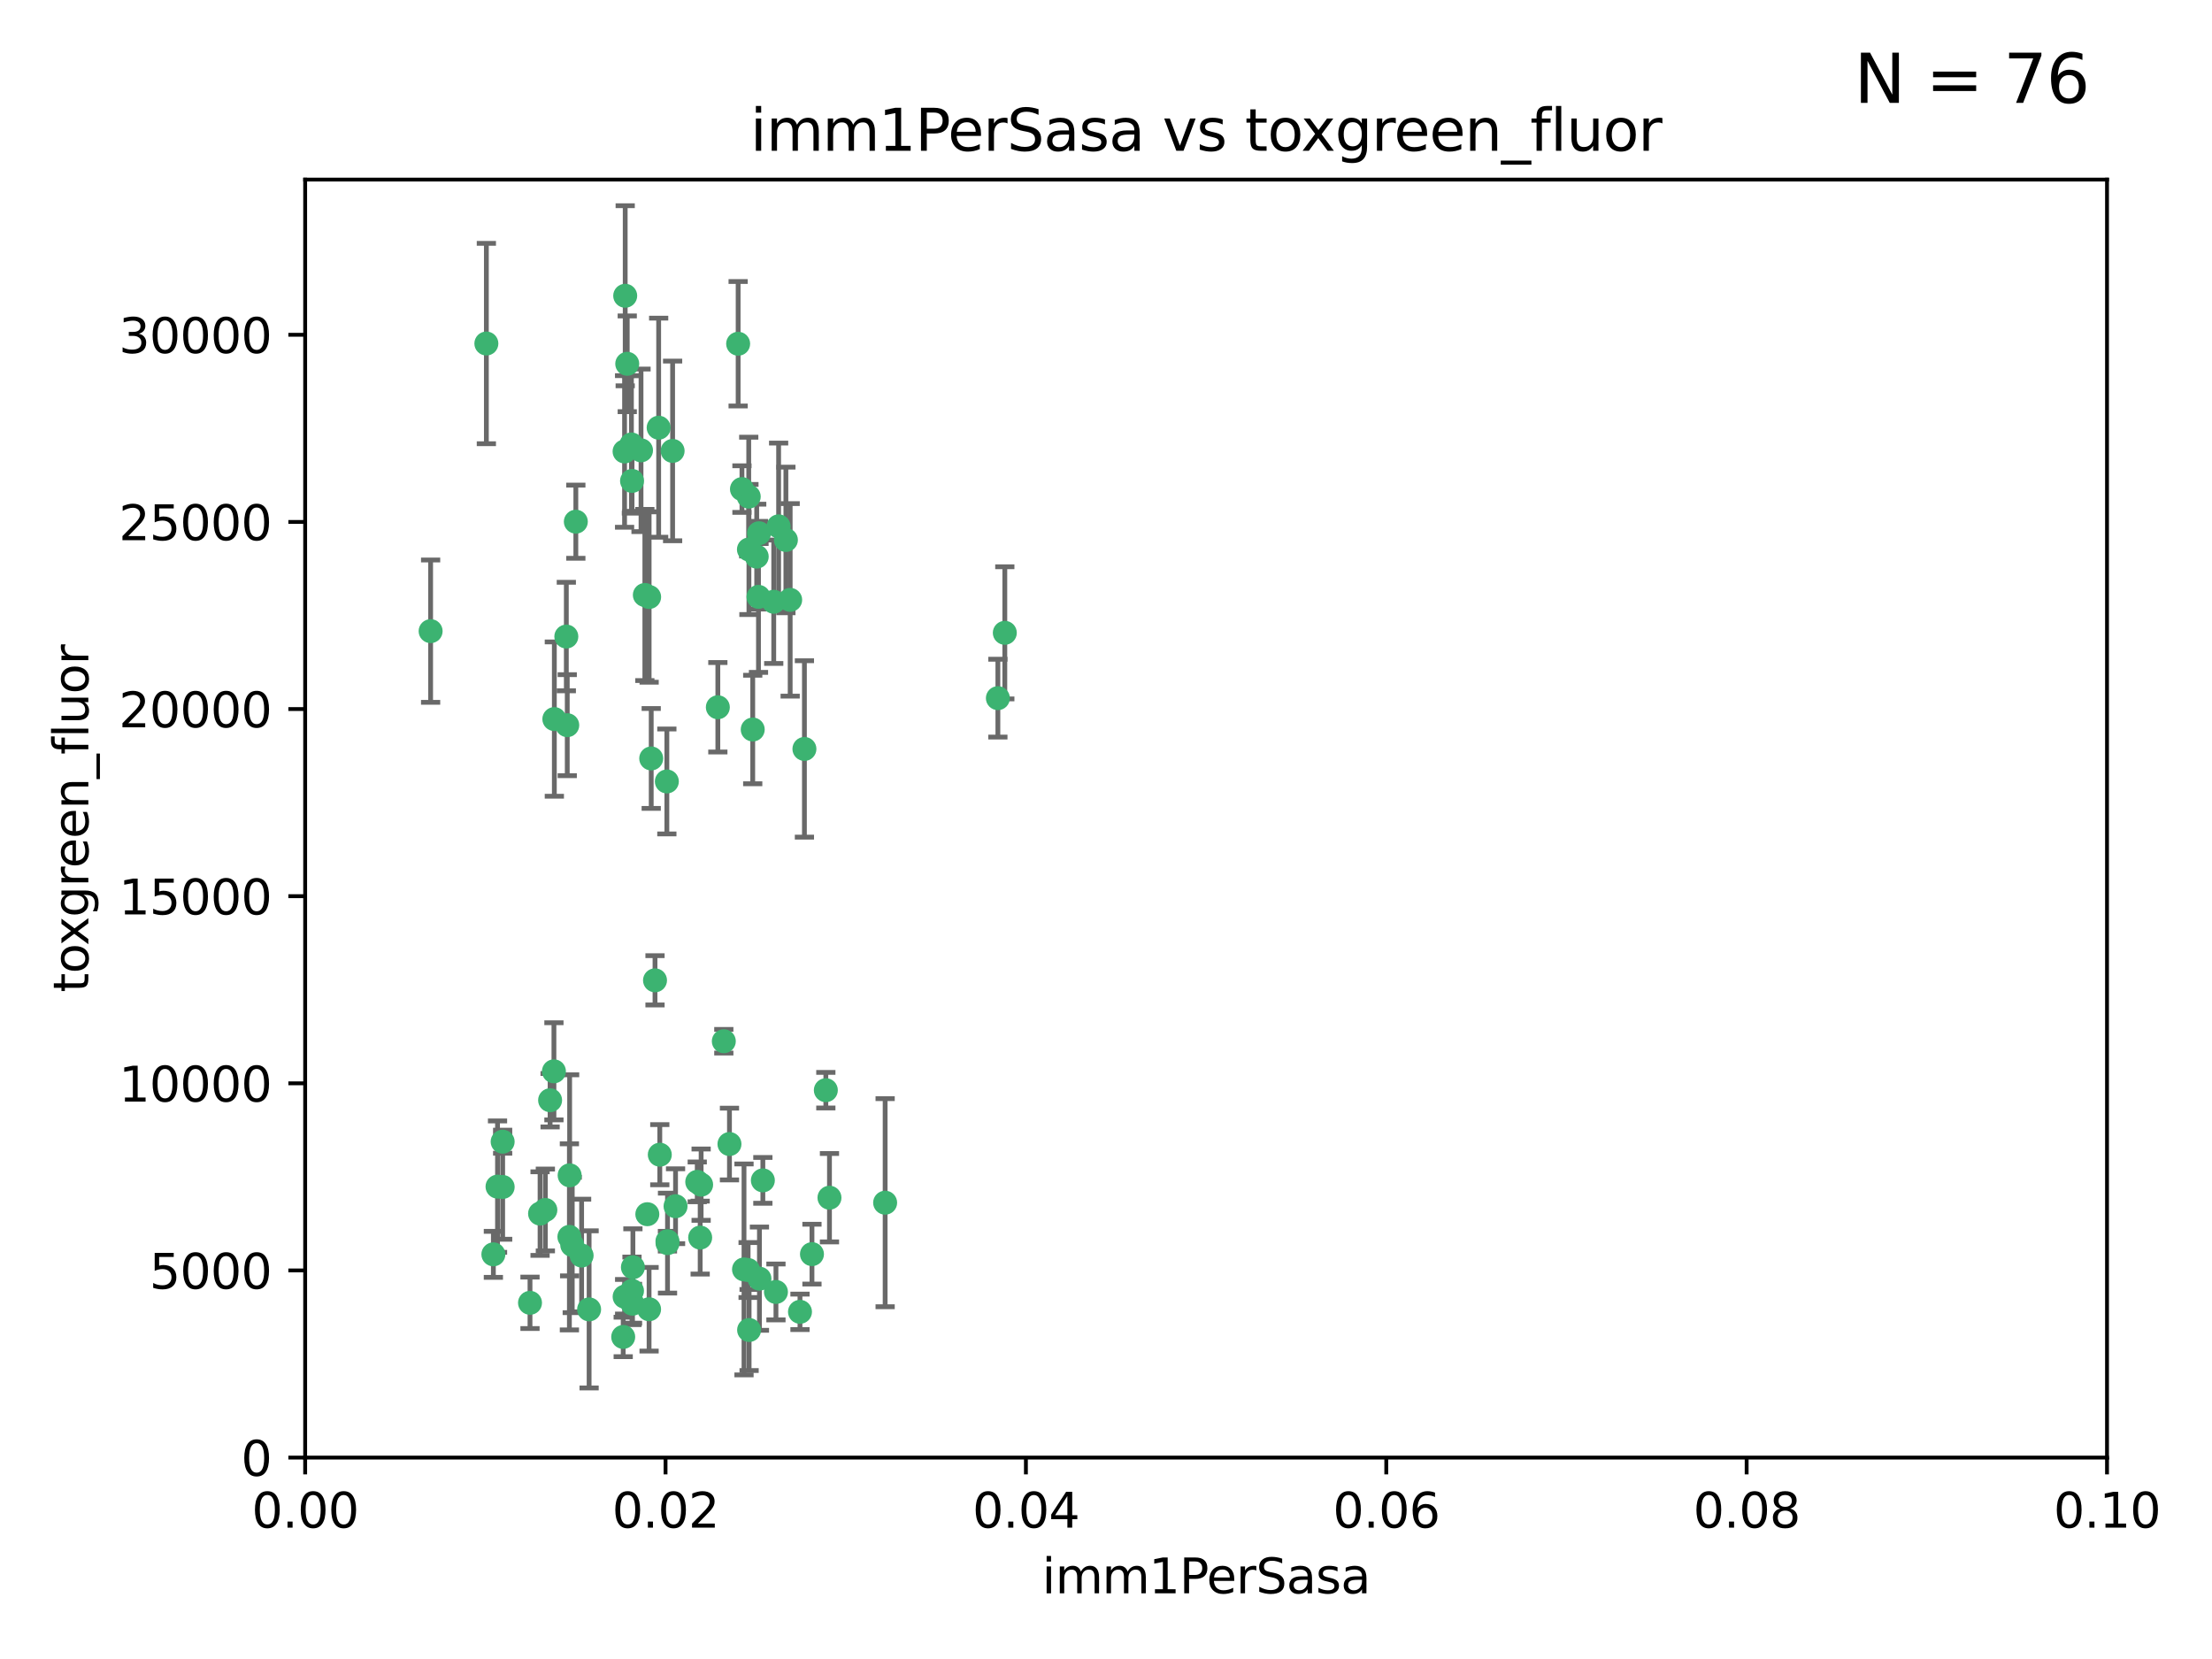 <?xml version="1.0" encoding="utf-8" standalone="no"?>
<!DOCTYPE svg PUBLIC "-//W3C//DTD SVG 1.1//EN"
  "http://www.w3.org/Graphics/SVG/1.1/DTD/svg11.dtd">
<svg xmlns:xlink="http://www.w3.org/1999/xlink" width="460.8pt" height="345.6pt" viewBox="0 0 460.8 345.6" xmlns="http://www.w3.org/2000/svg" version="1.1">
 <defs>
  <style type="text/css">*{stroke-linejoin: round; stroke-linecap: butt}</style>
 </defs>
 <g id="figure_1">
  <g id="patch_1">
   <path d="M 0 345.6 
L 460.8 345.6 
L 460.8 0 
L 0 0 
z
" style="fill: #ffffff"/>
  </g>
  <g id="axes_1">
   <g id="patch_2">
    <path d="M 63.571 303.64 
L 438.93 303.64 
L 438.93 37.411 
L 63.571 37.411 
z
" style="fill: #ffffff"/>
   </g>
   <g id="PathCollection_1">
    <defs>
     <path id="m959e233cb8" d="M 0 1.118 
C 0.297 1.118 0.581 1 0.791 0.791 
C 1 0.581 1.118 0.297 1.118 0 
C 1.118 -0.297 1 -0.581 0.791 -0.791 
C 0.581 -1 0.297 -1.118 0 -1.118 
C -0.297 -1.118 -0.581 -1 -0.791 -0.791 
C -1 -0.581 -1.118 -0.297 -1.118 0 
C -1.118 0.297 -1 0.581 -0.791 0.791 
C -0.581 1 -0.297 1.118 0 1.118 
z
" style="stroke: #3cb371"/>
    </defs>
    <g clip-path="url(#p47c3003f09)">
     <use xlink:href="#m959e233cb8" x="101.319" y="71.562" style="fill: #3cb371; stroke: #3cb371"/>
     <use xlink:href="#m959e233cb8" x="89.706" y="131.48" style="fill: #3cb371; stroke: #3cb371"/>
     <use xlink:href="#m959e233cb8" x="156.017" y="114.467" style="fill: #3cb371; stroke: #3cb371"/>
     <use xlink:href="#m959e233cb8" x="137.211" y="89.097" style="fill: #3cb371; stroke: #3cb371"/>
     <use xlink:href="#m959e233cb8" x="119.957" y="108.676" style="fill: #3cb371; stroke: #3cb371"/>
     <use xlink:href="#m959e233cb8" x="169.147" y="261.259" style="fill: #3cb371; stroke: #3cb371"/>
     <use xlink:href="#m959e233cb8" x="130.666" y="75.786" style="fill: #3cb371; stroke: #3cb371"/>
     <use xlink:href="#m959e233cb8" x="161.183" y="125.356" style="fill: #3cb371; stroke: #3cb371"/>
     <use xlink:href="#m959e233cb8" x="130.11" y="94.046" style="fill: #3cb371; stroke: #3cb371"/>
     <use xlink:href="#m959e233cb8" x="167.576" y="156.019" style="fill: #3cb371; stroke: #3cb371"/>
     <use xlink:href="#m959e233cb8" x="149.54" y="147.335" style="fill: #3cb371; stroke: #3cb371"/>
     <use xlink:href="#m959e233cb8" x="164.607" y="124.965" style="fill: #3cb371; stroke: #3cb371"/>
     <use xlink:href="#m959e233cb8" x="140.118" y="93.933" style="fill: #3cb371; stroke: #3cb371"/>
     <use xlink:href="#m959e233cb8" x="157.637" y="115.953" style="fill: #3cb371; stroke: #3cb371"/>
     <use xlink:href="#m959e233cb8" x="162.201" y="109.646" style="fill: #3cb371; stroke: #3cb371"/>
     <use xlink:href="#m959e233cb8" x="155.975" y="103.453" style="fill: #3cb371; stroke: #3cb371"/>
     <use xlink:href="#m959e233cb8" x="133.537" y="93.812" style="fill: #3cb371; stroke: #3cb371"/>
     <use xlink:href="#m959e233cb8" x="135.226" y="124.367" style="fill: #3cb371; stroke: #3cb371"/>
     <use xlink:href="#m959e233cb8" x="131.665" y="100.184" style="fill: #3cb371; stroke: #3cb371"/>
     <use xlink:href="#m959e233cb8" x="131.536" y="92.588" style="fill: #3cb371; stroke: #3cb371"/>
     <use xlink:href="#m959e233cb8" x="102.779" y="261.303" style="fill: #3cb371; stroke: #3cb371"/>
     <use xlink:href="#m959e233cb8" x="104.711" y="237.833" style="fill: #3cb371; stroke: #3cb371"/>
     <use xlink:href="#m959e233cb8" x="118.666" y="244.844" style="fill: #3cb371; stroke: #3cb371"/>
     <use xlink:href="#m959e233cb8" x="154.563" y="101.886" style="fill: #3cb371; stroke: #3cb371"/>
     <use xlink:href="#m959e233cb8" x="158.007" y="124.337" style="fill: #3cb371; stroke: #3cb371"/>
     <use xlink:href="#m959e233cb8" x="153.769" y="71.61" style="fill: #3cb371; stroke: #3cb371"/>
     <use xlink:href="#m959e233cb8" x="118.169" y="151.067" style="fill: #3cb371; stroke: #3cb371"/>
     <use xlink:href="#m959e233cb8" x="136.451" y="204.22" style="fill: #3cb371; stroke: #3cb371"/>
     <use xlink:href="#m959e233cb8" x="146.058" y="246.787" style="fill: #3cb371; stroke: #3cb371"/>
     <use xlink:href="#m959e233cb8" x="158.116" y="111.087" style="fill: #3cb371; stroke: #3cb371"/>
     <use xlink:href="#m959e233cb8" x="163.716" y="112.487" style="fill: #3cb371; stroke: #3cb371"/>
     <use xlink:href="#m959e233cb8" x="130.241" y="61.614" style="fill: #3cb371; stroke: #3cb371"/>
     <use xlink:href="#m959e233cb8" x="138.918" y="162.792" style="fill: #3cb371; stroke: #3cb371"/>
     <use xlink:href="#m959e233cb8" x="130.121" y="270.13" style="fill: #3cb371; stroke: #3cb371"/>
     <use xlink:href="#m959e233cb8" x="112.506" y="252.814" style="fill: #3cb371; stroke: #3cb371"/>
     <use xlink:href="#m959e233cb8" x="207.877" y="145.439" style="fill: #3cb371; stroke: #3cb371"/>
     <use xlink:href="#m959e233cb8" x="104.714" y="247.267" style="fill: #3cb371; stroke: #3cb371"/>
     <use xlink:href="#m959e233cb8" x="209.321" y="131.829" style="fill: #3cb371; stroke: #3cb371"/>
     <use xlink:href="#m959e233cb8" x="134.851" y="252.941" style="fill: #3cb371; stroke: #3cb371"/>
     <use xlink:href="#m959e233cb8" x="119.208" y="259.35" style="fill: #3cb371; stroke: #3cb371"/>
     <use xlink:href="#m959e233cb8" x="137.448" y="240.543" style="fill: #3cb371; stroke: #3cb371"/>
     <use xlink:href="#m959e233cb8" x="117.976" y="132.603" style="fill: #3cb371; stroke: #3cb371"/>
     <use xlink:href="#m959e233cb8" x="155.845" y="264.57" style="fill: #3cb371; stroke: #3cb371"/>
     <use xlink:href="#m959e233cb8" x="114.597" y="229.198" style="fill: #3cb371; stroke: #3cb371"/>
     <use xlink:href="#m959e233cb8" x="110.41" y="271.4" style="fill: #3cb371; stroke: #3cb371"/>
     <use xlink:href="#m959e233cb8" x="113.608" y="252.059" style="fill: #3cb371; stroke: #3cb371"/>
     <use xlink:href="#m959e233cb8" x="103.643" y="247.195" style="fill: #3cb371; stroke: #3cb371"/>
     <use xlink:href="#m959e233cb8" x="131.656" y="268.906" style="fill: #3cb371; stroke: #3cb371"/>
     <use xlink:href="#m959e233cb8" x="131.847" y="263.993" style="fill: #3cb371; stroke: #3cb371"/>
     <use xlink:href="#m959e233cb8" x="129.825" y="278.508" style="fill: #3cb371; stroke: #3cb371"/>
     <use xlink:href="#m959e233cb8" x="140.729" y="251.277" style="fill: #3cb371; stroke: #3cb371"/>
     <use xlink:href="#m959e233cb8" x="131.762" y="271.584" style="fill: #3cb371; stroke: #3cb371"/>
     <use xlink:href="#m959e233cb8" x="166.652" y="273.278" style="fill: #3cb371; stroke: #3cb371"/>
     <use xlink:href="#m959e233cb8" x="154.991" y="264.442" style="fill: #3cb371; stroke: #3cb371"/>
     <use xlink:href="#m959e233cb8" x="151.961" y="238.323" style="fill: #3cb371; stroke: #3cb371"/>
     <use xlink:href="#m959e233cb8" x="158.205" y="266.371" style="fill: #3cb371; stroke: #3cb371"/>
     <use xlink:href="#m959e233cb8" x="156.053" y="277.063" style="fill: #3cb371; stroke: #3cb371"/>
     <use xlink:href="#m959e233cb8" x="150.784" y="216.908" style="fill: #3cb371; stroke: #3cb371"/>
     <use xlink:href="#m959e233cb8" x="156.807" y="151.97" style="fill: #3cb371; stroke: #3cb371"/>
     <use xlink:href="#m959e233cb8" x="139.042" y="258.565" style="fill: #3cb371; stroke: #3cb371"/>
     <use xlink:href="#m959e233cb8" x="145.859" y="257.812" style="fill: #3cb371; stroke: #3cb371"/>
     <use xlink:href="#m959e233cb8" x="122.722" y="272.768" style="fill: #3cb371; stroke: #3cb371"/>
     <use xlink:href="#m959e233cb8" x="115.394" y="223.176" style="fill: #3cb371; stroke: #3cb371"/>
     <use xlink:href="#m959e233cb8" x="118.616" y="257.661" style="fill: #3cb371; stroke: #3cb371"/>
     <use xlink:href="#m959e233cb8" x="115.48" y="149.795" style="fill: #3cb371; stroke: #3cb371"/>
     <use xlink:href="#m959e233cb8" x="161.644" y="269.137" style="fill: #3cb371; stroke: #3cb371"/>
     <use xlink:href="#m959e233cb8" x="121.161" y="261.551" style="fill: #3cb371; stroke: #3cb371"/>
     <use xlink:href="#m959e233cb8" x="135.215" y="272.741" style="fill: #3cb371; stroke: #3cb371"/>
     <use xlink:href="#m959e233cb8" x="134.334" y="123.943" style="fill: #3cb371; stroke: #3cb371"/>
     <use xlink:href="#m959e233cb8" x="139.056" y="258.966" style="fill: #3cb371; stroke: #3cb371"/>
     <use xlink:href="#m959e233cb8" x="158.917" y="245.892" style="fill: #3cb371; stroke: #3cb371"/>
     <use xlink:href="#m959e233cb8" x="145.249" y="246.204" style="fill: #3cb371; stroke: #3cb371"/>
     <use xlink:href="#m959e233cb8" x="172.037" y="227.107" style="fill: #3cb371; stroke: #3cb371"/>
     <use xlink:href="#m959e233cb8" x="135.66" y="157.999" style="fill: #3cb371; stroke: #3cb371"/>
     <use xlink:href="#m959e233cb8" x="184.39" y="250.544" style="fill: #3cb371; stroke: #3cb371"/>
     <use xlink:href="#m959e233cb8" x="172.794" y="249.505" style="fill: #3cb371; stroke: #3cb371"/>
    </g>
   </g>
   <g id="matplotlib.axis_1">
    <g id="xtick_1">
     <g id="line2d_1">
      <defs>
       <path id="mcc5d4589d9" d="M 0 0 
L 0 3.5 
" style="stroke: #000000; stroke-width: 0.8"/>
      </defs>
      <g>
       <use xlink:href="#mcc5d4589d9" x="63.571" y="303.64" style="stroke: #000000; stroke-width: 0.8"/>
      </g>
     </g>
     <g id="text_1">
      <!-- 0.00 -->
      <g transform="translate(52.438 318.238)scale(0.1 -0.1)">
       <defs>
        <path id="DejaVuSans-30" d="M 2034 4250 
Q 1547 4250 1301 3770 
Q 1056 3291 1056 2328 
Q 1056 1369 1301 889 
Q 1547 409 2034 409 
Q 2525 409 2770 889 
Q 3016 1369 3016 2328 
Q 3016 3291 2770 3770 
Q 2525 4250 2034 4250 
z
M 2034 4750 
Q 2819 4750 3233 4129 
Q 3647 3509 3647 2328 
Q 3647 1150 3233 529 
Q 2819 -91 2034 -91 
Q 1250 -91 836 529 
Q 422 1150 422 2328 
Q 422 3509 836 4129 
Q 1250 4750 2034 4750 
z
" transform="scale(0.016)"/>
        <path id="DejaVuSans-2e" d="M 684 794 
L 1344 794 
L 1344 0 
L 684 0 
L 684 794 
z
" transform="scale(0.016)"/>
       </defs>
       <use xlink:href="#DejaVuSans-30"/>
       <use xlink:href="#DejaVuSans-2e" x="63.623"/>
       <use xlink:href="#DejaVuSans-30" x="95.41"/>
       <use xlink:href="#DejaVuSans-30" x="159.033"/>
      </g>
     </g>
    </g>
    <g id="xtick_2">
     <g id="line2d_2">
      <g>
       <use xlink:href="#mcc5d4589d9" x="138.643" y="303.64" style="stroke: #000000; stroke-width: 0.8"/>
      </g>
     </g>
     <g id="text_2">
      <!-- 0.02 -->
      <g transform="translate(127.51 318.238)scale(0.1 -0.1)">
       <defs>
        <path id="DejaVuSans-32" d="M 1228 531 
L 3431 531 
L 3431 0 
L 469 0 
L 469 531 
Q 828 903 1448 1529 
Q 2069 2156 2228 2338 
Q 2531 2678 2651 2914 
Q 2772 3150 2772 3378 
Q 2772 3750 2511 3984 
Q 2250 4219 1831 4219 
Q 1534 4219 1204 4116 
Q 875 4013 500 3803 
L 500 4441 
Q 881 4594 1212 4672 
Q 1544 4750 1819 4750 
Q 2544 4750 2975 4387 
Q 3406 4025 3406 3419 
Q 3406 3131 3298 2873 
Q 3191 2616 2906 2266 
Q 2828 2175 2409 1742 
Q 1991 1309 1228 531 
z
" transform="scale(0.016)"/>
       </defs>
       <use xlink:href="#DejaVuSans-30"/>
       <use xlink:href="#DejaVuSans-2e" x="63.623"/>
       <use xlink:href="#DejaVuSans-30" x="95.41"/>
       <use xlink:href="#DejaVuSans-32" x="159.033"/>
      </g>
     </g>
    </g>
    <g id="xtick_3">
     <g id="line2d_3">
      <g>
       <use xlink:href="#mcc5d4589d9" x="213.715" y="303.64" style="stroke: #000000; stroke-width: 0.8"/>
      </g>
     </g>
     <g id="text_3">
      <!-- 0.04 -->
      <g transform="translate(202.582 318.238)scale(0.1 -0.1)">
       <defs>
        <path id="DejaVuSans-34" d="M 2419 4116 
L 825 1625 
L 2419 1625 
L 2419 4116 
z
M 2253 4666 
L 3047 4666 
L 3047 1625 
L 3713 1625 
L 3713 1100 
L 3047 1100 
L 3047 0 
L 2419 0 
L 2419 1100 
L 313 1100 
L 313 1709 
L 2253 4666 
z
" transform="scale(0.016)"/>
       </defs>
       <use xlink:href="#DejaVuSans-30"/>
       <use xlink:href="#DejaVuSans-2e" x="63.623"/>
       <use xlink:href="#DejaVuSans-30" x="95.41"/>
       <use xlink:href="#DejaVuSans-34" x="159.033"/>
      </g>
     </g>
    </g>
    <g id="xtick_4">
     <g id="line2d_4">
      <g>
       <use xlink:href="#mcc5d4589d9" x="288.786" y="303.64" style="stroke: #000000; stroke-width: 0.8"/>
      </g>
     </g>
     <g id="text_4">
      <!-- 0.06 -->
      <g transform="translate(277.654 318.238)scale(0.1 -0.1)">
       <defs>
        <path id="DejaVuSans-36" d="M 2113 2584 
Q 1688 2584 1439 2293 
Q 1191 2003 1191 1497 
Q 1191 994 1439 701 
Q 1688 409 2113 409 
Q 2538 409 2786 701 
Q 3034 994 3034 1497 
Q 3034 2003 2786 2293 
Q 2538 2584 2113 2584 
z
M 3366 4563 
L 3366 3988 
Q 3128 4100 2886 4159 
Q 2644 4219 2406 4219 
Q 1781 4219 1451 3797 
Q 1122 3375 1075 2522 
Q 1259 2794 1537 2939 
Q 1816 3084 2150 3084 
Q 2853 3084 3261 2657 
Q 3669 2231 3669 1497 
Q 3669 778 3244 343 
Q 2819 -91 2113 -91 
Q 1303 -91 875 529 
Q 447 1150 447 2328 
Q 447 3434 972 4092 
Q 1497 4750 2381 4750 
Q 2619 4750 2861 4703 
Q 3103 4656 3366 4563 
z
" transform="scale(0.016)"/>
       </defs>
       <use xlink:href="#DejaVuSans-30"/>
       <use xlink:href="#DejaVuSans-2e" x="63.623"/>
       <use xlink:href="#DejaVuSans-30" x="95.41"/>
       <use xlink:href="#DejaVuSans-36" x="159.033"/>
      </g>
     </g>
    </g>
    <g id="xtick_5">
     <g id="line2d_5">
      <g>
       <use xlink:href="#mcc5d4589d9" x="363.858" y="303.64" style="stroke: #000000; stroke-width: 0.8"/>
      </g>
     </g>
     <g id="text_5">
      <!-- 0.08 -->
      <g transform="translate(352.725 318.238)scale(0.1 -0.1)">
       <defs>
        <path id="DejaVuSans-38" d="M 2034 2216 
Q 1584 2216 1326 1975 
Q 1069 1734 1069 1313 
Q 1069 891 1326 650 
Q 1584 409 2034 409 
Q 2484 409 2743 651 
Q 3003 894 3003 1313 
Q 3003 1734 2745 1975 
Q 2488 2216 2034 2216 
z
M 1403 2484 
Q 997 2584 770 2862 
Q 544 3141 544 3541 
Q 544 4100 942 4425 
Q 1341 4750 2034 4750 
Q 2731 4750 3128 4425 
Q 3525 4100 3525 3541 
Q 3525 3141 3298 2862 
Q 3072 2584 2669 2484 
Q 3125 2378 3379 2068 
Q 3634 1759 3634 1313 
Q 3634 634 3220 271 
Q 2806 -91 2034 -91 
Q 1263 -91 848 271 
Q 434 634 434 1313 
Q 434 1759 690 2068 
Q 947 2378 1403 2484 
z
M 1172 3481 
Q 1172 3119 1398 2916 
Q 1625 2713 2034 2713 
Q 2441 2713 2670 2916 
Q 2900 3119 2900 3481 
Q 2900 3844 2670 4047 
Q 2441 4250 2034 4250 
Q 1625 4250 1398 4047 
Q 1172 3844 1172 3481 
z
" transform="scale(0.016)"/>
       </defs>
       <use xlink:href="#DejaVuSans-30"/>
       <use xlink:href="#DejaVuSans-2e" x="63.623"/>
       <use xlink:href="#DejaVuSans-30" x="95.41"/>
       <use xlink:href="#DejaVuSans-38" x="159.033"/>
      </g>
     </g>
    </g>
    <g id="xtick_6">
     <g id="line2d_6">
      <g>
       <use xlink:href="#mcc5d4589d9" x="438.93" y="303.64" style="stroke: #000000; stroke-width: 0.8"/>
      </g>
     </g>
     <g id="text_6">
      <!-- 0.10 -->
      <g transform="translate(427.797 318.238)scale(0.1 -0.1)">
       <defs>
        <path id="DejaVuSans-31" d="M 794 531 
L 1825 531 
L 1825 4091 
L 703 3866 
L 703 4441 
L 1819 4666 
L 2450 4666 
L 2450 531 
L 3481 531 
L 3481 0 
L 794 0 
L 794 531 
z
" transform="scale(0.016)"/>
       </defs>
       <use xlink:href="#DejaVuSans-30"/>
       <use xlink:href="#DejaVuSans-2e" x="63.623"/>
       <use xlink:href="#DejaVuSans-31" x="95.41"/>
       <use xlink:href="#DejaVuSans-30" x="159.033"/>
      </g>
     </g>
    </g>
    <g id="text_7">
     <!-- imm1PerSasa -->
     <g transform="translate(217.067 331.917)scale(0.1 -0.1)">
      <defs>
       <path id="DejaVuSans-69" d="M 603 3500 
L 1178 3500 
L 1178 0 
L 603 0 
L 603 3500 
z
M 603 4863 
L 1178 4863 
L 1178 4134 
L 603 4134 
L 603 4863 
z
" transform="scale(0.016)"/>
       <path id="DejaVuSans-6d" d="M 3328 2828 
Q 3544 3216 3844 3400 
Q 4144 3584 4550 3584 
Q 5097 3584 5394 3201 
Q 5691 2819 5691 2113 
L 5691 0 
L 5113 0 
L 5113 2094 
Q 5113 2597 4934 2840 
Q 4756 3084 4391 3084 
Q 3944 3084 3684 2787 
Q 3425 2491 3425 1978 
L 3425 0 
L 2847 0 
L 2847 2094 
Q 2847 2600 2669 2842 
Q 2491 3084 2119 3084 
Q 1678 3084 1418 2786 
Q 1159 2488 1159 1978 
L 1159 0 
L 581 0 
L 581 3500 
L 1159 3500 
L 1159 2956 
Q 1356 3278 1631 3431 
Q 1906 3584 2284 3584 
Q 2666 3584 2933 3390 
Q 3200 3197 3328 2828 
z
" transform="scale(0.016)"/>
       <path id="DejaVuSans-50" d="M 1259 4147 
L 1259 2394 
L 2053 2394 
Q 2494 2394 2734 2622 
Q 2975 2850 2975 3272 
Q 2975 3691 2734 3919 
Q 2494 4147 2053 4147 
L 1259 4147 
z
M 628 4666 
L 2053 4666 
Q 2838 4666 3239 4311 
Q 3641 3956 3641 3272 
Q 3641 2581 3239 2228 
Q 2838 1875 2053 1875 
L 1259 1875 
L 1259 0 
L 628 0 
L 628 4666 
z
" transform="scale(0.016)"/>
       <path id="DejaVuSans-65" d="M 3597 1894 
L 3597 1613 
L 953 1613 
Q 991 1019 1311 708 
Q 1631 397 2203 397 
Q 2534 397 2845 478 
Q 3156 559 3463 722 
L 3463 178 
Q 3153 47 2828 -22 
Q 2503 -91 2169 -91 
Q 1331 -91 842 396 
Q 353 884 353 1716 
Q 353 2575 817 3079 
Q 1281 3584 2069 3584 
Q 2775 3584 3186 3129 
Q 3597 2675 3597 1894 
z
M 3022 2063 
Q 3016 2534 2758 2815 
Q 2500 3097 2075 3097 
Q 1594 3097 1305 2825 
Q 1016 2553 972 2059 
L 3022 2063 
z
" transform="scale(0.016)"/>
       <path id="DejaVuSans-72" d="M 2631 2963 
Q 2534 3019 2420 3045 
Q 2306 3072 2169 3072 
Q 1681 3072 1420 2755 
Q 1159 2438 1159 1844 
L 1159 0 
L 581 0 
L 581 3500 
L 1159 3500 
L 1159 2956 
Q 1341 3275 1631 3429 
Q 1922 3584 2338 3584 
Q 2397 3584 2469 3576 
Q 2541 3569 2628 3553 
L 2631 2963 
z
" transform="scale(0.016)"/>
       <path id="DejaVuSans-53" d="M 3425 4513 
L 3425 3897 
Q 3066 4069 2747 4153 
Q 2428 4238 2131 4238 
Q 1616 4238 1336 4038 
Q 1056 3838 1056 3469 
Q 1056 3159 1242 3001 
Q 1428 2844 1947 2747 
L 2328 2669 
Q 3034 2534 3370 2195 
Q 3706 1856 3706 1288 
Q 3706 609 3251 259 
Q 2797 -91 1919 -91 
Q 1588 -91 1214 -16 
Q 841 59 441 206 
L 441 856 
Q 825 641 1194 531 
Q 1563 422 1919 422 
Q 2459 422 2753 634 
Q 3047 847 3047 1241 
Q 3047 1584 2836 1778 
Q 2625 1972 2144 2069 
L 1759 2144 
Q 1053 2284 737 2584 
Q 422 2884 422 3419 
Q 422 4038 858 4394 
Q 1294 4750 2059 4750 
Q 2388 4750 2728 4690 
Q 3069 4631 3425 4513 
z
" transform="scale(0.016)"/>
       <path id="DejaVuSans-61" d="M 2194 1759 
Q 1497 1759 1228 1600 
Q 959 1441 959 1056 
Q 959 750 1161 570 
Q 1363 391 1709 391 
Q 2188 391 2477 730 
Q 2766 1069 2766 1631 
L 2766 1759 
L 2194 1759 
z
M 3341 1997 
L 3341 0 
L 2766 0 
L 2766 531 
Q 2569 213 2275 61 
Q 1981 -91 1556 -91 
Q 1019 -91 701 211 
Q 384 513 384 1019 
Q 384 1609 779 1909 
Q 1175 2209 1959 2209 
L 2766 2209 
L 2766 2266 
Q 2766 2663 2505 2880 
Q 2244 3097 1772 3097 
Q 1472 3097 1187 3025 
Q 903 2953 641 2809 
L 641 3341 
Q 956 3463 1253 3523 
Q 1550 3584 1831 3584 
Q 2591 3584 2966 3190 
Q 3341 2797 3341 1997 
z
" transform="scale(0.016)"/>
       <path id="DejaVuSans-73" d="M 2834 3397 
L 2834 2853 
Q 2591 2978 2328 3040 
Q 2066 3103 1784 3103 
Q 1356 3103 1142 2972 
Q 928 2841 928 2578 
Q 928 2378 1081 2264 
Q 1234 2150 1697 2047 
L 1894 2003 
Q 2506 1872 2764 1633 
Q 3022 1394 3022 966 
Q 3022 478 2636 193 
Q 2250 -91 1575 -91 
Q 1294 -91 989 -36 
Q 684 19 347 128 
L 347 722 
Q 666 556 975 473 
Q 1284 391 1588 391 
Q 1994 391 2212 530 
Q 2431 669 2431 922 
Q 2431 1156 2273 1281 
Q 2116 1406 1581 1522 
L 1381 1569 
Q 847 1681 609 1914 
Q 372 2147 372 2553 
Q 372 3047 722 3315 
Q 1072 3584 1716 3584 
Q 2034 3584 2315 3537 
Q 2597 3491 2834 3397 
z
" transform="scale(0.016)"/>
      </defs>
      <use xlink:href="#DejaVuSans-69"/>
      <use xlink:href="#DejaVuSans-6d" x="27.783"/>
      <use xlink:href="#DejaVuSans-6d" x="125.195"/>
      <use xlink:href="#DejaVuSans-31" x="222.607"/>
      <use xlink:href="#DejaVuSans-50" x="286.23"/>
      <use xlink:href="#DejaVuSans-65" x="342.908"/>
      <use xlink:href="#DejaVuSans-72" x="404.432"/>
      <use xlink:href="#DejaVuSans-53" x="445.545"/>
      <use xlink:href="#DejaVuSans-61" x="509.021"/>
      <use xlink:href="#DejaVuSans-73" x="570.301"/>
      <use xlink:href="#DejaVuSans-61" x="622.4"/>
     </g>
    </g>
   </g>
   <g id="matplotlib.axis_2">
    <g id="ytick_1">
     <g id="line2d_7">
      <defs>
       <path id="m2366230179" d="M 0 0 
L -3.5 0 
" style="stroke: #000000; stroke-width: 0.8"/>
      </defs>
      <g>
       <use xlink:href="#m2366230179" x="63.571" y="303.64" style="stroke: #000000; stroke-width: 0.8"/>
      </g>
     </g>
     <g id="text_8">
      <!-- 0 -->
      <g transform="translate(50.209 307.439)scale(0.1 -0.1)">
       <use xlink:href="#DejaVuSans-30"/>
      </g>
     </g>
    </g>
    <g id="ytick_2">
     <g id="line2d_8">
      <g>
       <use xlink:href="#m2366230179" x="63.571" y="264.657" style="stroke: #000000; stroke-width: 0.8"/>
      </g>
     </g>
     <g id="text_9">
      <!-- 5000 -->
      <g transform="translate(31.121 268.457)scale(0.1 -0.1)">
       <defs>
        <path id="DejaVuSans-35" d="M 691 4666 
L 3169 4666 
L 3169 4134 
L 1269 4134 
L 1269 2991 
Q 1406 3038 1543 3061 
Q 1681 3084 1819 3084 
Q 2600 3084 3056 2656 
Q 3513 2228 3513 1497 
Q 3513 744 3044 326 
Q 2575 -91 1722 -91 
Q 1428 -91 1123 -41 
Q 819 9 494 109 
L 494 744 
Q 775 591 1075 516 
Q 1375 441 1709 441 
Q 2250 441 2565 725 
Q 2881 1009 2881 1497 
Q 2881 1984 2565 2268 
Q 2250 2553 1709 2553 
Q 1456 2553 1204 2497 
Q 953 2441 691 2322 
L 691 4666 
z
" transform="scale(0.016)"/>
       </defs>
       <use xlink:href="#DejaVuSans-35"/>
       <use xlink:href="#DejaVuSans-30" x="63.623"/>
       <use xlink:href="#DejaVuSans-30" x="127.246"/>
       <use xlink:href="#DejaVuSans-30" x="190.869"/>
      </g>
     </g>
    </g>
    <g id="ytick_3">
     <g id="line2d_9">
      <g>
       <use xlink:href="#m2366230179" x="63.571" y="225.675" style="stroke: #000000; stroke-width: 0.8"/>
      </g>
     </g>
     <g id="text_10">
      <!-- 10000 -->
      <g transform="translate(24.759 229.474)scale(0.1 -0.1)">
       <use xlink:href="#DejaVuSans-31"/>
       <use xlink:href="#DejaVuSans-30" x="63.623"/>
       <use xlink:href="#DejaVuSans-30" x="127.246"/>
       <use xlink:href="#DejaVuSans-30" x="190.869"/>
       <use xlink:href="#DejaVuSans-30" x="254.492"/>
      </g>
     </g>
    </g>
    <g id="ytick_4">
     <g id="line2d_10">
      <g>
       <use xlink:href="#m2366230179" x="63.571" y="186.692" style="stroke: #000000; stroke-width: 0.8"/>
      </g>
     </g>
     <g id="text_11">
      <!-- 15000 -->
      <g transform="translate(24.759 190.492)scale(0.1 -0.1)">
       <use xlink:href="#DejaVuSans-31"/>
       <use xlink:href="#DejaVuSans-35" x="63.623"/>
       <use xlink:href="#DejaVuSans-30" x="127.246"/>
       <use xlink:href="#DejaVuSans-30" x="190.869"/>
       <use xlink:href="#DejaVuSans-30" x="254.492"/>
      </g>
     </g>
    </g>
    <g id="ytick_5">
     <g id="line2d_11">
      <g>
       <use xlink:href="#m2366230179" x="63.571" y="147.71" style="stroke: #000000; stroke-width: 0.8"/>
      </g>
     </g>
     <g id="text_12">
      <!-- 20000 -->
      <g transform="translate(24.759 151.509)scale(0.1 -0.1)">
       <use xlink:href="#DejaVuSans-32"/>
       <use xlink:href="#DejaVuSans-30" x="63.623"/>
       <use xlink:href="#DejaVuSans-30" x="127.246"/>
       <use xlink:href="#DejaVuSans-30" x="190.869"/>
       <use xlink:href="#DejaVuSans-30" x="254.492"/>
      </g>
     </g>
    </g>
    <g id="ytick_6">
     <g id="line2d_12">
      <g>
       <use xlink:href="#m2366230179" x="63.571" y="108.727" style="stroke: #000000; stroke-width: 0.8"/>
      </g>
     </g>
     <g id="text_13">
      <!-- 25000 -->
      <g transform="translate(24.759 112.527)scale(0.1 -0.1)">
       <use xlink:href="#DejaVuSans-32"/>
       <use xlink:href="#DejaVuSans-35" x="63.623"/>
       <use xlink:href="#DejaVuSans-30" x="127.246"/>
       <use xlink:href="#DejaVuSans-30" x="190.869"/>
       <use xlink:href="#DejaVuSans-30" x="254.492"/>
      </g>
     </g>
    </g>
    <g id="ytick_7">
     <g id="line2d_13">
      <g>
       <use xlink:href="#m2366230179" x="63.571" y="69.745" style="stroke: #000000; stroke-width: 0.8"/>
      </g>
     </g>
     <g id="text_14">
      <!-- 30000 -->
      <g transform="translate(24.759 73.544)scale(0.1 -0.1)">
       <defs>
        <path id="DejaVuSans-33" d="M 2597 2516 
Q 3050 2419 3304 2112 
Q 3559 1806 3559 1356 
Q 3559 666 3084 287 
Q 2609 -91 1734 -91 
Q 1441 -91 1130 -33 
Q 819 25 488 141 
L 488 750 
Q 750 597 1062 519 
Q 1375 441 1716 441 
Q 2309 441 2620 675 
Q 2931 909 2931 1356 
Q 2931 1769 2642 2001 
Q 2353 2234 1838 2234 
L 1294 2234 
L 1294 2753 
L 1863 2753 
Q 2328 2753 2575 2939 
Q 2822 3125 2822 3475 
Q 2822 3834 2567 4026 
Q 2313 4219 1838 4219 
Q 1578 4219 1281 4162 
Q 984 4106 628 3988 
L 628 4550 
Q 988 4650 1302 4700 
Q 1616 4750 1894 4750 
Q 2613 4750 3031 4423 
Q 3450 4097 3450 3541 
Q 3450 3153 3228 2886 
Q 3006 2619 2597 2516 
z
" transform="scale(0.016)"/>
       </defs>
       <use xlink:href="#DejaVuSans-33"/>
       <use xlink:href="#DejaVuSans-30" x="63.623"/>
       <use xlink:href="#DejaVuSans-30" x="127.246"/>
       <use xlink:href="#DejaVuSans-30" x="190.869"/>
       <use xlink:href="#DejaVuSans-30" x="254.492"/>
      </g>
     </g>
    </g>
    <g id="text_15">
     <!-- toxgreen_fluor -->
     <g transform="translate(18.401 206.72)rotate(-90)scale(0.1 -0.1)">
      <defs>
       <path id="DejaVuSans-74" d="M 1172 4494 
L 1172 3500 
L 2356 3500 
L 2356 3053 
L 1172 3053 
L 1172 1153 
Q 1172 725 1289 603 
Q 1406 481 1766 481 
L 2356 481 
L 2356 0 
L 1766 0 
Q 1100 0 847 248 
Q 594 497 594 1153 
L 594 3053 
L 172 3053 
L 172 3500 
L 594 3500 
L 594 4494 
L 1172 4494 
z
" transform="scale(0.016)"/>
       <path id="DejaVuSans-6f" d="M 1959 3097 
Q 1497 3097 1228 2736 
Q 959 2375 959 1747 
Q 959 1119 1226 758 
Q 1494 397 1959 397 
Q 2419 397 2687 759 
Q 2956 1122 2956 1747 
Q 2956 2369 2687 2733 
Q 2419 3097 1959 3097 
z
M 1959 3584 
Q 2709 3584 3137 3096 
Q 3566 2609 3566 1747 
Q 3566 888 3137 398 
Q 2709 -91 1959 -91 
Q 1206 -91 779 398 
Q 353 888 353 1747 
Q 353 2609 779 3096 
Q 1206 3584 1959 3584 
z
" transform="scale(0.016)"/>
       <path id="DejaVuSans-78" d="M 3513 3500 
L 2247 1797 
L 3578 0 
L 2900 0 
L 1881 1375 
L 863 0 
L 184 0 
L 1544 1831 
L 300 3500 
L 978 3500 
L 1906 2253 
L 2834 3500 
L 3513 3500 
z
" transform="scale(0.016)"/>
       <path id="DejaVuSans-67" d="M 2906 1791 
Q 2906 2416 2648 2759 
Q 2391 3103 1925 3103 
Q 1463 3103 1205 2759 
Q 947 2416 947 1791 
Q 947 1169 1205 825 
Q 1463 481 1925 481 
Q 2391 481 2648 825 
Q 2906 1169 2906 1791 
z
M 3481 434 
Q 3481 -459 3084 -895 
Q 2688 -1331 1869 -1331 
Q 1566 -1331 1297 -1286 
Q 1028 -1241 775 -1147 
L 775 -588 
Q 1028 -725 1275 -790 
Q 1522 -856 1778 -856 
Q 2344 -856 2625 -561 
Q 2906 -266 2906 331 
L 2906 616 
Q 2728 306 2450 153 
Q 2172 0 1784 0 
Q 1141 0 747 490 
Q 353 981 353 1791 
Q 353 2603 747 3093 
Q 1141 3584 1784 3584 
Q 2172 3584 2450 3431 
Q 2728 3278 2906 2969 
L 2906 3500 
L 3481 3500 
L 3481 434 
z
" transform="scale(0.016)"/>
       <path id="DejaVuSans-6e" d="M 3513 2113 
L 3513 0 
L 2938 0 
L 2938 2094 
Q 2938 2591 2744 2837 
Q 2550 3084 2163 3084 
Q 1697 3084 1428 2787 
Q 1159 2491 1159 1978 
L 1159 0 
L 581 0 
L 581 3500 
L 1159 3500 
L 1159 2956 
Q 1366 3272 1645 3428 
Q 1925 3584 2291 3584 
Q 2894 3584 3203 3211 
Q 3513 2838 3513 2113 
z
" transform="scale(0.016)"/>
       <path id="DejaVuSans-5f" d="M 3263 -1063 
L 3263 -1509 
L -63 -1509 
L -63 -1063 
L 3263 -1063 
z
" transform="scale(0.016)"/>
       <path id="DejaVuSans-66" d="M 2375 4863 
L 2375 4384 
L 1825 4384 
Q 1516 4384 1395 4259 
Q 1275 4134 1275 3809 
L 1275 3500 
L 2222 3500 
L 2222 3053 
L 1275 3053 
L 1275 0 
L 697 0 
L 697 3053 
L 147 3053 
L 147 3500 
L 697 3500 
L 697 3744 
Q 697 4328 969 4595 
Q 1241 4863 1831 4863 
L 2375 4863 
z
" transform="scale(0.016)"/>
       <path id="DejaVuSans-6c" d="M 603 4863 
L 1178 4863 
L 1178 0 
L 603 0 
L 603 4863 
z
" transform="scale(0.016)"/>
       <path id="DejaVuSans-75" d="M 544 1381 
L 544 3500 
L 1119 3500 
L 1119 1403 
Q 1119 906 1312 657 
Q 1506 409 1894 409 
Q 2359 409 2629 706 
Q 2900 1003 2900 1516 
L 2900 3500 
L 3475 3500 
L 3475 0 
L 2900 0 
L 2900 538 
Q 2691 219 2414 64 
Q 2138 -91 1772 -91 
Q 1169 -91 856 284 
Q 544 659 544 1381 
z
M 1991 3584 
L 1991 3584 
z
" transform="scale(0.016)"/>
      </defs>
      <use xlink:href="#DejaVuSans-74"/>
      <use xlink:href="#DejaVuSans-6f" x="39.209"/>
      <use xlink:href="#DejaVuSans-78" x="97.266"/>
      <use xlink:href="#DejaVuSans-67" x="156.445"/>
      <use xlink:href="#DejaVuSans-72" x="219.922"/>
      <use xlink:href="#DejaVuSans-65" x="258.785"/>
      <use xlink:href="#DejaVuSans-65" x="320.309"/>
      <use xlink:href="#DejaVuSans-6e" x="381.832"/>
      <use xlink:href="#DejaVuSans-5f" x="445.211"/>
      <use xlink:href="#DejaVuSans-66" x="495.211"/>
      <use xlink:href="#DejaVuSans-6c" x="530.416"/>
      <use xlink:href="#DejaVuSans-75" x="558.199"/>
      <use xlink:href="#DejaVuSans-6f" x="621.578"/>
      <use xlink:href="#DejaVuSans-72" x="682.76"/>
     </g>
    </g>
   </g>
   <g id="LineCollection_1">
    <path d="M 101.319 92.434 
L 101.319 50.691 
" clip-path="url(#p47c3003f09)" style="fill: none; stroke: #696969"/>
    <path d="M 89.706 146.307 
L 89.706 116.654 
" clip-path="url(#p47c3003f09)" style="fill: none; stroke: #696969"/>
    <path d="M 156.017 128.017 
L 156.017 100.917 
" clip-path="url(#p47c3003f09)" style="fill: none; stroke: #696969"/>
    <path d="M 137.211 111.917 
L 137.211 66.277 
" clip-path="url(#p47c3003f09)" style="fill: none; stroke: #696969"/>
    <path d="M 119.957 116.296 
L 119.957 101.057 
" clip-path="url(#p47c3003f09)" style="fill: none; stroke: #696969"/>
    <path d="M 169.147 267.49 
L 169.147 255.028 
" clip-path="url(#p47c3003f09)" style="fill: none; stroke: #696969"/>
    <path d="M 130.666 85.756 
L 130.666 65.815 
" clip-path="url(#p47c3003f09)" style="fill: none; stroke: #696969"/>
    <path d="M 161.183 138.211 
L 161.183 112.501 
" clip-path="url(#p47c3003f09)" style="fill: none; stroke: #696969"/>
    <path d="M 130.11 109.836 
L 130.11 78.257 
" clip-path="url(#p47c3003f09)" style="fill: none; stroke: #696969"/>
    <path d="M 167.576 174.39 
L 167.576 137.647 
" clip-path="url(#p47c3003f09)" style="fill: none; stroke: #696969"/>
    <path d="M 149.54 156.65 
L 149.54 138.02 
" clip-path="url(#p47c3003f09)" style="fill: none; stroke: #696969"/>
    <path d="M 164.607 145.018 
L 164.607 104.912 
" clip-path="url(#p47c3003f09)" style="fill: none; stroke: #696969"/>
    <path d="M 140.118 112.649 
L 140.118 75.218 
" clip-path="url(#p47c3003f09)" style="fill: none; stroke: #696969"/>
    <path d="M 157.637 126.872 
L 157.637 105.035 
" clip-path="url(#p47c3003f09)" style="fill: none; stroke: #696969"/>
    <path d="M 162.201 126.988 
L 162.201 92.305 
" clip-path="url(#p47c3003f09)" style="fill: none; stroke: #696969"/>
    <path d="M 155.975 115.826 
L 155.975 91.08 
" clip-path="url(#p47c3003f09)" style="fill: none; stroke: #696969"/>
    <path d="M 133.537 110.745 
L 133.537 76.878 
" clip-path="url(#p47c3003f09)" style="fill: none; stroke: #696969"/>
    <path d="M 135.226 142.114 
L 135.226 106.621 
" clip-path="url(#p47c3003f09)" style="fill: none; stroke: #696969"/>
    <path d="M 131.665 106.525 
L 131.665 93.844 
" clip-path="url(#p47c3003f09)" style="fill: none; stroke: #696969"/>
    <path d="M 131.536 106.902 
L 131.536 78.274 
" clip-path="url(#p47c3003f09)" style="fill: none; stroke: #696969"/>
    <path d="M 102.779 266.097 
L 102.779 256.51 
" clip-path="url(#p47c3003f09)" style="fill: none; stroke: #696969"/>
    <path d="M 104.711 240.234 
L 104.711 235.431 
" clip-path="url(#p47c3003f09)" style="fill: none; stroke: #696969"/>
    <path d="M 118.666 265.789 
L 118.666 223.9 
" clip-path="url(#p47c3003f09)" style="fill: none; stroke: #696969"/>
    <path d="M 154.563 106.741 
L 154.563 97.032 
" clip-path="url(#p47c3003f09)" style="fill: none; stroke: #696969"/>
    <path d="M 158.007 140.07 
L 158.007 108.604 
" clip-path="url(#p47c3003f09)" style="fill: none; stroke: #696969"/>
    <path d="M 153.769 84.576 
L 153.769 58.645 
" clip-path="url(#p47c3003f09)" style="fill: none; stroke: #696969"/>
    <path d="M 118.169 161.588 
L 118.169 140.547 
" clip-path="url(#p47c3003f09)" style="fill: none; stroke: #696969"/>
    <path d="M 136.451 209.352 
L 136.451 199.087 
" clip-path="url(#p47c3003f09)" style="fill: none; stroke: #696969"/>
    <path d="M 146.058 254.215 
L 146.058 239.358 
" clip-path="url(#p47c3003f09)" style="fill: none; stroke: #696969"/>
    <path d="M 158.116 113.226 
L 158.116 108.949 
" clip-path="url(#p47c3003f09)" style="fill: none; stroke: #696969"/>
    <path d="M 163.716 127.655 
L 163.716 97.319 
" clip-path="url(#p47c3003f09)" style="fill: none; stroke: #696969"/>
    <path d="M 130.241 80.373 
L 130.241 42.855 
" clip-path="url(#p47c3003f09)" style="fill: none; stroke: #696969"/>
    <path d="M 138.918 173.718 
L 138.918 151.865 
" clip-path="url(#p47c3003f09)" style="fill: none; stroke: #696969"/>
    <path d="M 130.121 273.73 
L 130.121 266.53 
" clip-path="url(#p47c3003f09)" style="fill: none; stroke: #696969"/>
    <path d="M 112.506 261.522 
L 112.506 244.105 
" clip-path="url(#p47c3003f09)" style="fill: none; stroke: #696969"/>
    <path d="M 207.877 153.546 
L 207.877 137.331 
" clip-path="url(#p47c3003f09)" style="fill: none; stroke: #696969"/>
    <path d="M 104.714 258.157 
L 104.714 236.377 
" clip-path="url(#p47c3003f09)" style="fill: none; stroke: #696969"/>
    <path d="M 209.321 145.591 
L 209.321 118.067 
" clip-path="url(#p47c3003f09)" style="fill: none; stroke: #696969"/>
    <path d="M 134.851 253.603 
L 134.851 252.279 
" clip-path="url(#p47c3003f09)" style="fill: none; stroke: #696969"/>
    <path d="M 119.208 273.451 
L 119.208 245.249 
" clip-path="url(#p47c3003f09)" style="fill: none; stroke: #696969"/>
    <path d="M 137.448 246.81 
L 137.448 234.275 
" clip-path="url(#p47c3003f09)" style="fill: none; stroke: #696969"/>
    <path d="M 117.976 143.904 
L 117.976 121.303 
" clip-path="url(#p47c3003f09)" style="fill: none; stroke: #696969"/>
    <path d="M 155.845 270.294 
L 155.845 258.847 
" clip-path="url(#p47c3003f09)" style="fill: none; stroke: #696969"/>
    <path d="M 114.597 234.763 
L 114.597 223.632 
" clip-path="url(#p47c3003f09)" style="fill: none; stroke: #696969"/>
    <path d="M 110.41 276.759 
L 110.41 266.041 
" clip-path="url(#p47c3003f09)" style="fill: none; stroke: #696969"/>
    <path d="M 113.608 260.585 
L 113.608 243.534 
" clip-path="url(#p47c3003f09)" style="fill: none; stroke: #696969"/>
    <path d="M 103.643 260.88 
L 103.643 233.51 
" clip-path="url(#p47c3003f09)" style="fill: none; stroke: #696969"/>
    <path d="M 131.656 275.94 
L 131.656 261.871 
" clip-path="url(#p47c3003f09)" style="fill: none; stroke: #696969"/>
    <path d="M 131.847 272.003 
L 131.847 255.982 
" clip-path="url(#p47c3003f09)" style="fill: none; stroke: #696969"/>
    <path d="M 129.825 282.62 
L 129.825 274.397 
" clip-path="url(#p47c3003f09)" style="fill: none; stroke: #696969"/>
    <path d="M 140.729 259.072 
L 140.729 243.481 
" clip-path="url(#p47c3003f09)" style="fill: none; stroke: #696969"/>
    <path d="M 131.762 275.64 
L 131.762 267.529 
" clip-path="url(#p47c3003f09)" style="fill: none; stroke: #696969"/>
    <path d="M 166.652 276.97 
L 166.652 269.585 
" clip-path="url(#p47c3003f09)" style="fill: none; stroke: #696969"/>
    <path d="M 154.991 286.412 
L 154.991 242.472 
" clip-path="url(#p47c3003f09)" style="fill: none; stroke: #696969"/>
    <path d="M 151.961 245.797 
L 151.961 230.849 
" clip-path="url(#p47c3003f09)" style="fill: none; stroke: #696969"/>
    <path d="M 158.205 277.129 
L 158.205 255.613 
" clip-path="url(#p47c3003f09)" style="fill: none; stroke: #696969"/>
    <path d="M 156.053 285.505 
L 156.053 268.621 
" clip-path="url(#p47c3003f09)" style="fill: none; stroke: #696969"/>
    <path d="M 150.784 219.374 
L 150.784 214.442 
" clip-path="url(#p47c3003f09)" style="fill: none; stroke: #696969"/>
    <path d="M 156.807 163.271 
L 156.807 140.669 
" clip-path="url(#p47c3003f09)" style="fill: none; stroke: #696969"/>
    <path d="M 139.042 260.625 
L 139.042 256.505 
" clip-path="url(#p47c3003f09)" style="fill: none; stroke: #696969"/>
    <path d="M 145.859 265.41 
L 145.859 250.214 
" clip-path="url(#p47c3003f09)" style="fill: none; stroke: #696969"/>
    <path d="M 122.722 289.135 
L 122.722 256.401 
" clip-path="url(#p47c3003f09)" style="fill: none; stroke: #696969"/>
    <path d="M 115.394 233.292 
L 115.394 213.059 
" clip-path="url(#p47c3003f09)" style="fill: none; stroke: #696969"/>
    <path d="M 118.616 277.044 
L 118.616 238.278 
" clip-path="url(#p47c3003f09)" style="fill: none; stroke: #696969"/>
    <path d="M 115.48 165.867 
L 115.48 133.723 
" clip-path="url(#p47c3003f09)" style="fill: none; stroke: #696969"/>
    <path d="M 161.644 274.956 
L 161.644 263.317 
" clip-path="url(#p47c3003f09)" style="fill: none; stroke: #696969"/>
    <path d="M 121.161 273.286 
L 121.161 249.816 
" clip-path="url(#p47c3003f09)" style="fill: none; stroke: #696969"/>
    <path d="M 135.215 281.454 
L 135.215 264.027 
" clip-path="url(#p47c3003f09)" style="fill: none; stroke: #696969"/>
    <path d="M 134.334 141.769 
L 134.334 106.117 
" clip-path="url(#p47c3003f09)" style="fill: none; stroke: #696969"/>
    <path d="M 139.056 269.373 
L 139.056 248.559 
" clip-path="url(#p47c3003f09)" style="fill: none; stroke: #696969"/>
    <path d="M 158.917 250.663 
L 158.917 241.12 
" clip-path="url(#p47c3003f09)" style="fill: none; stroke: #696969"/>
    <path d="M 145.249 250.348 
L 145.249 242.06 
" clip-path="url(#p47c3003f09)" style="fill: none; stroke: #696969"/>
    <path d="M 172.037 230.811 
L 172.037 223.403 
" clip-path="url(#p47c3003f09)" style="fill: none; stroke: #696969"/>
    <path d="M 135.66 168.403 
L 135.66 147.594 
" clip-path="url(#p47c3003f09)" style="fill: none; stroke: #696969"/>
    <path d="M 184.39 272.215 
L 184.39 228.872 
" clip-path="url(#p47c3003f09)" style="fill: none; stroke: #696969"/>
    <path d="M 172.794 258.71 
L 172.794 240.299 
" clip-path="url(#p47c3003f09)" style="fill: none; stroke: #696969"/>
   </g>
   <g id="line2d_14">
    <defs>
     <path id="m893cb92889" d="M 2 0 
L -2 -0 
" style="stroke: #696969"/>
    </defs>
    <g clip-path="url(#p47c3003f09)">
     <use xlink:href="#m893cb92889" x="101.319" y="92.434" style="fill: #696969; stroke: #696969"/>
     <use xlink:href="#m893cb92889" x="89.706" y="146.307" style="fill: #696969; stroke: #696969"/>
     <use xlink:href="#m893cb92889" x="156.017" y="128.017" style="fill: #696969; stroke: #696969"/>
     <use xlink:href="#m893cb92889" x="137.211" y="111.917" style="fill: #696969; stroke: #696969"/>
     <use xlink:href="#m893cb92889" x="119.957" y="116.296" style="fill: #696969; stroke: #696969"/>
     <use xlink:href="#m893cb92889" x="169.147" y="267.49" style="fill: #696969; stroke: #696969"/>
     <use xlink:href="#m893cb92889" x="130.666" y="85.756" style="fill: #696969; stroke: #696969"/>
     <use xlink:href="#m893cb92889" x="161.183" y="138.211" style="fill: #696969; stroke: #696969"/>
     <use xlink:href="#m893cb92889" x="130.11" y="109.836" style="fill: #696969; stroke: #696969"/>
     <use xlink:href="#m893cb92889" x="167.576" y="174.39" style="fill: #696969; stroke: #696969"/>
     <use xlink:href="#m893cb92889" x="149.54" y="156.65" style="fill: #696969; stroke: #696969"/>
     <use xlink:href="#m893cb92889" x="164.607" y="145.018" style="fill: #696969; stroke: #696969"/>
     <use xlink:href="#m893cb92889" x="140.118" y="112.649" style="fill: #696969; stroke: #696969"/>
     <use xlink:href="#m893cb92889" x="157.637" y="126.872" style="fill: #696969; stroke: #696969"/>
     <use xlink:href="#m893cb92889" x="162.201" y="126.988" style="fill: #696969; stroke: #696969"/>
     <use xlink:href="#m893cb92889" x="155.975" y="115.826" style="fill: #696969; stroke: #696969"/>
     <use xlink:href="#m893cb92889" x="133.537" y="110.745" style="fill: #696969; stroke: #696969"/>
     <use xlink:href="#m893cb92889" x="135.226" y="142.114" style="fill: #696969; stroke: #696969"/>
     <use xlink:href="#m893cb92889" x="131.665" y="106.525" style="fill: #696969; stroke: #696969"/>
     <use xlink:href="#m893cb92889" x="131.536" y="106.902" style="fill: #696969; stroke: #696969"/>
     <use xlink:href="#m893cb92889" x="102.779" y="266.097" style="fill: #696969; stroke: #696969"/>
     <use xlink:href="#m893cb92889" x="104.711" y="240.234" style="fill: #696969; stroke: #696969"/>
     <use xlink:href="#m893cb92889" x="118.666" y="265.789" style="fill: #696969; stroke: #696969"/>
     <use xlink:href="#m893cb92889" x="154.563" y="106.741" style="fill: #696969; stroke: #696969"/>
     <use xlink:href="#m893cb92889" x="158.007" y="140.07" style="fill: #696969; stroke: #696969"/>
     <use xlink:href="#m893cb92889" x="153.769" y="84.576" style="fill: #696969; stroke: #696969"/>
     <use xlink:href="#m893cb92889" x="118.169" y="161.588" style="fill: #696969; stroke: #696969"/>
     <use xlink:href="#m893cb92889" x="136.451" y="209.352" style="fill: #696969; stroke: #696969"/>
     <use xlink:href="#m893cb92889" x="146.058" y="254.215" style="fill: #696969; stroke: #696969"/>
     <use xlink:href="#m893cb92889" x="158.116" y="113.226" style="fill: #696969; stroke: #696969"/>
     <use xlink:href="#m893cb92889" x="163.716" y="127.655" style="fill: #696969; stroke: #696969"/>
     <use xlink:href="#m893cb92889" x="130.241" y="80.373" style="fill: #696969; stroke: #696969"/>
     <use xlink:href="#m893cb92889" x="138.918" y="173.718" style="fill: #696969; stroke: #696969"/>
     <use xlink:href="#m893cb92889" x="130.121" y="273.73" style="fill: #696969; stroke: #696969"/>
     <use xlink:href="#m893cb92889" x="112.506" y="261.522" style="fill: #696969; stroke: #696969"/>
     <use xlink:href="#m893cb92889" x="207.877" y="153.546" style="fill: #696969; stroke: #696969"/>
     <use xlink:href="#m893cb92889" x="104.714" y="258.157" style="fill: #696969; stroke: #696969"/>
     <use xlink:href="#m893cb92889" x="209.321" y="145.591" style="fill: #696969; stroke: #696969"/>
     <use xlink:href="#m893cb92889" x="134.851" y="253.603" style="fill: #696969; stroke: #696969"/>
     <use xlink:href="#m893cb92889" x="119.208" y="273.451" style="fill: #696969; stroke: #696969"/>
     <use xlink:href="#m893cb92889" x="137.448" y="246.81" style="fill: #696969; stroke: #696969"/>
     <use xlink:href="#m893cb92889" x="117.976" y="143.904" style="fill: #696969; stroke: #696969"/>
     <use xlink:href="#m893cb92889" x="155.845" y="270.294" style="fill: #696969; stroke: #696969"/>
     <use xlink:href="#m893cb92889" x="114.597" y="234.763" style="fill: #696969; stroke: #696969"/>
     <use xlink:href="#m893cb92889" x="110.41" y="276.759" style="fill: #696969; stroke: #696969"/>
     <use xlink:href="#m893cb92889" x="113.608" y="260.585" style="fill: #696969; stroke: #696969"/>
     <use xlink:href="#m893cb92889" x="103.643" y="260.88" style="fill: #696969; stroke: #696969"/>
     <use xlink:href="#m893cb92889" x="131.656" y="275.94" style="fill: #696969; stroke: #696969"/>
     <use xlink:href="#m893cb92889" x="131.847" y="272.003" style="fill: #696969; stroke: #696969"/>
     <use xlink:href="#m893cb92889" x="129.825" y="282.62" style="fill: #696969; stroke: #696969"/>
     <use xlink:href="#m893cb92889" x="140.729" y="259.072" style="fill: #696969; stroke: #696969"/>
     <use xlink:href="#m893cb92889" x="131.762" y="275.64" style="fill: #696969; stroke: #696969"/>
     <use xlink:href="#m893cb92889" x="166.652" y="276.97" style="fill: #696969; stroke: #696969"/>
     <use xlink:href="#m893cb92889" x="154.991" y="286.412" style="fill: #696969; stroke: #696969"/>
     <use xlink:href="#m893cb92889" x="151.961" y="245.797" style="fill: #696969; stroke: #696969"/>
     <use xlink:href="#m893cb92889" x="158.205" y="277.129" style="fill: #696969; stroke: #696969"/>
     <use xlink:href="#m893cb92889" x="156.053" y="285.505" style="fill: #696969; stroke: #696969"/>
     <use xlink:href="#m893cb92889" x="150.784" y="219.374" style="fill: #696969; stroke: #696969"/>
     <use xlink:href="#m893cb92889" x="156.807" y="163.271" style="fill: #696969; stroke: #696969"/>
     <use xlink:href="#m893cb92889" x="139.042" y="260.625" style="fill: #696969; stroke: #696969"/>
     <use xlink:href="#m893cb92889" x="145.859" y="265.41" style="fill: #696969; stroke: #696969"/>
     <use xlink:href="#m893cb92889" x="122.722" y="289.135" style="fill: #696969; stroke: #696969"/>
     <use xlink:href="#m893cb92889" x="115.394" y="233.292" style="fill: #696969; stroke: #696969"/>
     <use xlink:href="#m893cb92889" x="118.616" y="277.044" style="fill: #696969; stroke: #696969"/>
     <use xlink:href="#m893cb92889" x="115.48" y="165.867" style="fill: #696969; stroke: #696969"/>
     <use xlink:href="#m893cb92889" x="161.644" y="274.956" style="fill: #696969; stroke: #696969"/>
     <use xlink:href="#m893cb92889" x="121.161" y="273.286" style="fill: #696969; stroke: #696969"/>
     <use xlink:href="#m893cb92889" x="135.215" y="281.454" style="fill: #696969; stroke: #696969"/>
     <use xlink:href="#m893cb92889" x="134.334" y="141.769" style="fill: #696969; stroke: #696969"/>
     <use xlink:href="#m893cb92889" x="139.056" y="269.373" style="fill: #696969; stroke: #696969"/>
     <use xlink:href="#m893cb92889" x="158.917" y="250.663" style="fill: #696969; stroke: #696969"/>
     <use xlink:href="#m893cb92889" x="145.249" y="250.348" style="fill: #696969; stroke: #696969"/>
     <use xlink:href="#m893cb92889" x="172.037" y="230.811" style="fill: #696969; stroke: #696969"/>
     <use xlink:href="#m893cb92889" x="135.66" y="168.403" style="fill: #696969; stroke: #696969"/>
     <use xlink:href="#m893cb92889" x="184.39" y="272.215" style="fill: #696969; stroke: #696969"/>
     <use xlink:href="#m893cb92889" x="172.794" y="258.71" style="fill: #696969; stroke: #696969"/>
    </g>
   </g>
   <g id="line2d_15">
    <g clip-path="url(#p47c3003f09)">
     <use xlink:href="#m893cb92889" x="101.319" y="50.691" style="fill: #696969; stroke: #696969"/>
     <use xlink:href="#m893cb92889" x="89.706" y="116.654" style="fill: #696969; stroke: #696969"/>
     <use xlink:href="#m893cb92889" x="156.017" y="100.917" style="fill: #696969; stroke: #696969"/>
     <use xlink:href="#m893cb92889" x="137.211" y="66.277" style="fill: #696969; stroke: #696969"/>
     <use xlink:href="#m893cb92889" x="119.957" y="101.057" style="fill: #696969; stroke: #696969"/>
     <use xlink:href="#m893cb92889" x="169.147" y="255.028" style="fill: #696969; stroke: #696969"/>
     <use xlink:href="#m893cb92889" x="130.666" y="65.815" style="fill: #696969; stroke: #696969"/>
     <use xlink:href="#m893cb92889" x="161.183" y="112.501" style="fill: #696969; stroke: #696969"/>
     <use xlink:href="#m893cb92889" x="130.11" y="78.257" style="fill: #696969; stroke: #696969"/>
     <use xlink:href="#m893cb92889" x="167.576" y="137.647" style="fill: #696969; stroke: #696969"/>
     <use xlink:href="#m893cb92889" x="149.54" y="138.02" style="fill: #696969; stroke: #696969"/>
     <use xlink:href="#m893cb92889" x="164.607" y="104.912" style="fill: #696969; stroke: #696969"/>
     <use xlink:href="#m893cb92889" x="140.118" y="75.218" style="fill: #696969; stroke: #696969"/>
     <use xlink:href="#m893cb92889" x="157.637" y="105.035" style="fill: #696969; stroke: #696969"/>
     <use xlink:href="#m893cb92889" x="162.201" y="92.305" style="fill: #696969; stroke: #696969"/>
     <use xlink:href="#m893cb92889" x="155.975" y="91.08" style="fill: #696969; stroke: #696969"/>
     <use xlink:href="#m893cb92889" x="133.537" y="76.878" style="fill: #696969; stroke: #696969"/>
     <use xlink:href="#m893cb92889" x="135.226" y="106.621" style="fill: #696969; stroke: #696969"/>
     <use xlink:href="#m893cb92889" x="131.665" y="93.844" style="fill: #696969; stroke: #696969"/>
     <use xlink:href="#m893cb92889" x="131.536" y="78.274" style="fill: #696969; stroke: #696969"/>
     <use xlink:href="#m893cb92889" x="102.779" y="256.51" style="fill: #696969; stroke: #696969"/>
     <use xlink:href="#m893cb92889" x="104.711" y="235.431" style="fill: #696969; stroke: #696969"/>
     <use xlink:href="#m893cb92889" x="118.666" y="223.9" style="fill: #696969; stroke: #696969"/>
     <use xlink:href="#m893cb92889" x="154.563" y="97.032" style="fill: #696969; stroke: #696969"/>
     <use xlink:href="#m893cb92889" x="158.007" y="108.604" style="fill: #696969; stroke: #696969"/>
     <use xlink:href="#m893cb92889" x="153.769" y="58.645" style="fill: #696969; stroke: #696969"/>
     <use xlink:href="#m893cb92889" x="118.169" y="140.547" style="fill: #696969; stroke: #696969"/>
     <use xlink:href="#m893cb92889" x="136.451" y="199.087" style="fill: #696969; stroke: #696969"/>
     <use xlink:href="#m893cb92889" x="146.058" y="239.358" style="fill: #696969; stroke: #696969"/>
     <use xlink:href="#m893cb92889" x="158.116" y="108.949" style="fill: #696969; stroke: #696969"/>
     <use xlink:href="#m893cb92889" x="163.716" y="97.319" style="fill: #696969; stroke: #696969"/>
     <use xlink:href="#m893cb92889" x="130.241" y="42.855" style="fill: #696969; stroke: #696969"/>
     <use xlink:href="#m893cb92889" x="138.918" y="151.865" style="fill: #696969; stroke: #696969"/>
     <use xlink:href="#m893cb92889" x="130.121" y="266.53" style="fill: #696969; stroke: #696969"/>
     <use xlink:href="#m893cb92889" x="112.506" y="244.105" style="fill: #696969; stroke: #696969"/>
     <use xlink:href="#m893cb92889" x="207.877" y="137.331" style="fill: #696969; stroke: #696969"/>
     <use xlink:href="#m893cb92889" x="104.714" y="236.377" style="fill: #696969; stroke: #696969"/>
     <use xlink:href="#m893cb92889" x="209.321" y="118.067" style="fill: #696969; stroke: #696969"/>
     <use xlink:href="#m893cb92889" x="134.851" y="252.279" style="fill: #696969; stroke: #696969"/>
     <use xlink:href="#m893cb92889" x="119.208" y="245.249" style="fill: #696969; stroke: #696969"/>
     <use xlink:href="#m893cb92889" x="137.448" y="234.275" style="fill: #696969; stroke: #696969"/>
     <use xlink:href="#m893cb92889" x="117.976" y="121.303" style="fill: #696969; stroke: #696969"/>
     <use xlink:href="#m893cb92889" x="155.845" y="258.847" style="fill: #696969; stroke: #696969"/>
     <use xlink:href="#m893cb92889" x="114.597" y="223.632" style="fill: #696969; stroke: #696969"/>
     <use xlink:href="#m893cb92889" x="110.41" y="266.041" style="fill: #696969; stroke: #696969"/>
     <use xlink:href="#m893cb92889" x="113.608" y="243.534" style="fill: #696969; stroke: #696969"/>
     <use xlink:href="#m893cb92889" x="103.643" y="233.51" style="fill: #696969; stroke: #696969"/>
     <use xlink:href="#m893cb92889" x="131.656" y="261.871" style="fill: #696969; stroke: #696969"/>
     <use xlink:href="#m893cb92889" x="131.847" y="255.982" style="fill: #696969; stroke: #696969"/>
     <use xlink:href="#m893cb92889" x="129.825" y="274.397" style="fill: #696969; stroke: #696969"/>
     <use xlink:href="#m893cb92889" x="140.729" y="243.481" style="fill: #696969; stroke: #696969"/>
     <use xlink:href="#m893cb92889" x="131.762" y="267.529" style="fill: #696969; stroke: #696969"/>
     <use xlink:href="#m893cb92889" x="166.652" y="269.585" style="fill: #696969; stroke: #696969"/>
     <use xlink:href="#m893cb92889" x="154.991" y="242.472" style="fill: #696969; stroke: #696969"/>
     <use xlink:href="#m893cb92889" x="151.961" y="230.849" style="fill: #696969; stroke: #696969"/>
     <use xlink:href="#m893cb92889" x="158.205" y="255.613" style="fill: #696969; stroke: #696969"/>
     <use xlink:href="#m893cb92889" x="156.053" y="268.621" style="fill: #696969; stroke: #696969"/>
     <use xlink:href="#m893cb92889" x="150.784" y="214.442" style="fill: #696969; stroke: #696969"/>
     <use xlink:href="#m893cb92889" x="156.807" y="140.669" style="fill: #696969; stroke: #696969"/>
     <use xlink:href="#m893cb92889" x="139.042" y="256.505" style="fill: #696969; stroke: #696969"/>
     <use xlink:href="#m893cb92889" x="145.859" y="250.214" style="fill: #696969; stroke: #696969"/>
     <use xlink:href="#m893cb92889" x="122.722" y="256.401" style="fill: #696969; stroke: #696969"/>
     <use xlink:href="#m893cb92889" x="115.394" y="213.059" style="fill: #696969; stroke: #696969"/>
     <use xlink:href="#m893cb92889" x="118.616" y="238.278" style="fill: #696969; stroke: #696969"/>
     <use xlink:href="#m893cb92889" x="115.48" y="133.723" style="fill: #696969; stroke: #696969"/>
     <use xlink:href="#m893cb92889" x="161.644" y="263.317" style="fill: #696969; stroke: #696969"/>
     <use xlink:href="#m893cb92889" x="121.161" y="249.816" style="fill: #696969; stroke: #696969"/>
     <use xlink:href="#m893cb92889" x="135.215" y="264.027" style="fill: #696969; stroke: #696969"/>
     <use xlink:href="#m893cb92889" x="134.334" y="106.117" style="fill: #696969; stroke: #696969"/>
     <use xlink:href="#m893cb92889" x="139.056" y="248.559" style="fill: #696969; stroke: #696969"/>
     <use xlink:href="#m893cb92889" x="158.917" y="241.12" style="fill: #696969; stroke: #696969"/>
     <use xlink:href="#m893cb92889" x="145.249" y="242.06" style="fill: #696969; stroke: #696969"/>
     <use xlink:href="#m893cb92889" x="172.037" y="223.403" style="fill: #696969; stroke: #696969"/>
     <use xlink:href="#m893cb92889" x="135.66" y="147.594" style="fill: #696969; stroke: #696969"/>
     <use xlink:href="#m893cb92889" x="184.39" y="228.872" style="fill: #696969; stroke: #696969"/>
     <use xlink:href="#m893cb92889" x="172.794" y="240.299" style="fill: #696969; stroke: #696969"/>
    </g>
   </g>
   <g id="line2d_16">
    <defs>
     <path id="m51d08d0e1a" d="M 0 2 
C 0.53 2 1.039 1.789 1.414 1.414 
C 1.789 1.039 2 0.53 2 0 
C 2 -0.53 1.789 -1.039 1.414 -1.414 
C 1.039 -1.789 0.53 -2 0 -2 
C -0.53 -2 -1.039 -1.789 -1.414 -1.414 
C -1.789 -1.039 -2 -0.53 -2 0 
C -2 0.53 -1.789 1.039 -1.414 1.414 
C -1.039 1.789 -0.53 2 0 2 
z
" style="stroke: #3cb371"/>
    </defs>
    <g clip-path="url(#p47c3003f09)">
     <use xlink:href="#m51d08d0e1a" x="101.319" y="71.562" style="fill: #3cb371; stroke: #3cb371"/>
     <use xlink:href="#m51d08d0e1a" x="89.706" y="131.48" style="fill: #3cb371; stroke: #3cb371"/>
     <use xlink:href="#m51d08d0e1a" x="156.017" y="114.467" style="fill: #3cb371; stroke: #3cb371"/>
     <use xlink:href="#m51d08d0e1a" x="137.211" y="89.097" style="fill: #3cb371; stroke: #3cb371"/>
     <use xlink:href="#m51d08d0e1a" x="119.957" y="108.676" style="fill: #3cb371; stroke: #3cb371"/>
     <use xlink:href="#m51d08d0e1a" x="169.147" y="261.259" style="fill: #3cb371; stroke: #3cb371"/>
     <use xlink:href="#m51d08d0e1a" x="130.666" y="75.786" style="fill: #3cb371; stroke: #3cb371"/>
     <use xlink:href="#m51d08d0e1a" x="161.183" y="125.356" style="fill: #3cb371; stroke: #3cb371"/>
     <use xlink:href="#m51d08d0e1a" x="130.11" y="94.046" style="fill: #3cb371; stroke: #3cb371"/>
     <use xlink:href="#m51d08d0e1a" x="167.576" y="156.019" style="fill: #3cb371; stroke: #3cb371"/>
     <use xlink:href="#m51d08d0e1a" x="149.54" y="147.335" style="fill: #3cb371; stroke: #3cb371"/>
     <use xlink:href="#m51d08d0e1a" x="164.607" y="124.965" style="fill: #3cb371; stroke: #3cb371"/>
     <use xlink:href="#m51d08d0e1a" x="140.118" y="93.933" style="fill: #3cb371; stroke: #3cb371"/>
     <use xlink:href="#m51d08d0e1a" x="157.637" y="115.953" style="fill: #3cb371; stroke: #3cb371"/>
     <use xlink:href="#m51d08d0e1a" x="162.201" y="109.646" style="fill: #3cb371; stroke: #3cb371"/>
     <use xlink:href="#m51d08d0e1a" x="155.975" y="103.453" style="fill: #3cb371; stroke: #3cb371"/>
     <use xlink:href="#m51d08d0e1a" x="133.537" y="93.812" style="fill: #3cb371; stroke: #3cb371"/>
     <use xlink:href="#m51d08d0e1a" x="135.226" y="124.367" style="fill: #3cb371; stroke: #3cb371"/>
     <use xlink:href="#m51d08d0e1a" x="131.665" y="100.184" style="fill: #3cb371; stroke: #3cb371"/>
     <use xlink:href="#m51d08d0e1a" x="131.536" y="92.588" style="fill: #3cb371; stroke: #3cb371"/>
     <use xlink:href="#m51d08d0e1a" x="102.779" y="261.303" style="fill: #3cb371; stroke: #3cb371"/>
     <use xlink:href="#m51d08d0e1a" x="104.711" y="237.833" style="fill: #3cb371; stroke: #3cb371"/>
     <use xlink:href="#m51d08d0e1a" x="118.666" y="244.844" style="fill: #3cb371; stroke: #3cb371"/>
     <use xlink:href="#m51d08d0e1a" x="154.563" y="101.886" style="fill: #3cb371; stroke: #3cb371"/>
     <use xlink:href="#m51d08d0e1a" x="158.007" y="124.337" style="fill: #3cb371; stroke: #3cb371"/>
     <use xlink:href="#m51d08d0e1a" x="153.769" y="71.61" style="fill: #3cb371; stroke: #3cb371"/>
     <use xlink:href="#m51d08d0e1a" x="118.169" y="151.067" style="fill: #3cb371; stroke: #3cb371"/>
     <use xlink:href="#m51d08d0e1a" x="136.451" y="204.22" style="fill: #3cb371; stroke: #3cb371"/>
     <use xlink:href="#m51d08d0e1a" x="146.058" y="246.787" style="fill: #3cb371; stroke: #3cb371"/>
     <use xlink:href="#m51d08d0e1a" x="158.116" y="111.087" style="fill: #3cb371; stroke: #3cb371"/>
     <use xlink:href="#m51d08d0e1a" x="163.716" y="112.487" style="fill: #3cb371; stroke: #3cb371"/>
     <use xlink:href="#m51d08d0e1a" x="130.241" y="61.614" style="fill: #3cb371; stroke: #3cb371"/>
     <use xlink:href="#m51d08d0e1a" x="138.918" y="162.792" style="fill: #3cb371; stroke: #3cb371"/>
     <use xlink:href="#m51d08d0e1a" x="130.121" y="270.13" style="fill: #3cb371; stroke: #3cb371"/>
     <use xlink:href="#m51d08d0e1a" x="112.506" y="252.814" style="fill: #3cb371; stroke: #3cb371"/>
     <use xlink:href="#m51d08d0e1a" x="207.877" y="145.439" style="fill: #3cb371; stroke: #3cb371"/>
     <use xlink:href="#m51d08d0e1a" x="104.714" y="247.267" style="fill: #3cb371; stroke: #3cb371"/>
     <use xlink:href="#m51d08d0e1a" x="209.321" y="131.829" style="fill: #3cb371; stroke: #3cb371"/>
     <use xlink:href="#m51d08d0e1a" x="134.851" y="252.941" style="fill: #3cb371; stroke: #3cb371"/>
     <use xlink:href="#m51d08d0e1a" x="119.208" y="259.35" style="fill: #3cb371; stroke: #3cb371"/>
     <use xlink:href="#m51d08d0e1a" x="137.448" y="240.543" style="fill: #3cb371; stroke: #3cb371"/>
     <use xlink:href="#m51d08d0e1a" x="117.976" y="132.603" style="fill: #3cb371; stroke: #3cb371"/>
     <use xlink:href="#m51d08d0e1a" x="155.845" y="264.57" style="fill: #3cb371; stroke: #3cb371"/>
     <use xlink:href="#m51d08d0e1a" x="114.597" y="229.198" style="fill: #3cb371; stroke: #3cb371"/>
     <use xlink:href="#m51d08d0e1a" x="110.41" y="271.4" style="fill: #3cb371; stroke: #3cb371"/>
     <use xlink:href="#m51d08d0e1a" x="113.608" y="252.059" style="fill: #3cb371; stroke: #3cb371"/>
     <use xlink:href="#m51d08d0e1a" x="103.643" y="247.195" style="fill: #3cb371; stroke: #3cb371"/>
     <use xlink:href="#m51d08d0e1a" x="131.656" y="268.906" style="fill: #3cb371; stroke: #3cb371"/>
     <use xlink:href="#m51d08d0e1a" x="131.847" y="263.993" style="fill: #3cb371; stroke: #3cb371"/>
     <use xlink:href="#m51d08d0e1a" x="129.825" y="278.508" style="fill: #3cb371; stroke: #3cb371"/>
     <use xlink:href="#m51d08d0e1a" x="140.729" y="251.277" style="fill: #3cb371; stroke: #3cb371"/>
     <use xlink:href="#m51d08d0e1a" x="131.762" y="271.584" style="fill: #3cb371; stroke: #3cb371"/>
     <use xlink:href="#m51d08d0e1a" x="166.652" y="273.278" style="fill: #3cb371; stroke: #3cb371"/>
     <use xlink:href="#m51d08d0e1a" x="154.991" y="264.442" style="fill: #3cb371; stroke: #3cb371"/>
     <use xlink:href="#m51d08d0e1a" x="151.961" y="238.323" style="fill: #3cb371; stroke: #3cb371"/>
     <use xlink:href="#m51d08d0e1a" x="158.205" y="266.371" style="fill: #3cb371; stroke: #3cb371"/>
     <use xlink:href="#m51d08d0e1a" x="156.053" y="277.063" style="fill: #3cb371; stroke: #3cb371"/>
     <use xlink:href="#m51d08d0e1a" x="150.784" y="216.908" style="fill: #3cb371; stroke: #3cb371"/>
     <use xlink:href="#m51d08d0e1a" x="156.807" y="151.97" style="fill: #3cb371; stroke: #3cb371"/>
     <use xlink:href="#m51d08d0e1a" x="139.042" y="258.565" style="fill: #3cb371; stroke: #3cb371"/>
     <use xlink:href="#m51d08d0e1a" x="145.859" y="257.812" style="fill: #3cb371; stroke: #3cb371"/>
     <use xlink:href="#m51d08d0e1a" x="122.722" y="272.768" style="fill: #3cb371; stroke: #3cb371"/>
     <use xlink:href="#m51d08d0e1a" x="115.394" y="223.176" style="fill: #3cb371; stroke: #3cb371"/>
     <use xlink:href="#m51d08d0e1a" x="118.616" y="257.661" style="fill: #3cb371; stroke: #3cb371"/>
     <use xlink:href="#m51d08d0e1a" x="115.48" y="149.795" style="fill: #3cb371; stroke: #3cb371"/>
     <use xlink:href="#m51d08d0e1a" x="161.644" y="269.137" style="fill: #3cb371; stroke: #3cb371"/>
     <use xlink:href="#m51d08d0e1a" x="121.161" y="261.551" style="fill: #3cb371; stroke: #3cb371"/>
     <use xlink:href="#m51d08d0e1a" x="135.215" y="272.741" style="fill: #3cb371; stroke: #3cb371"/>
     <use xlink:href="#m51d08d0e1a" x="134.334" y="123.943" style="fill: #3cb371; stroke: #3cb371"/>
     <use xlink:href="#m51d08d0e1a" x="139.056" y="258.966" style="fill: #3cb371; stroke: #3cb371"/>
     <use xlink:href="#m51d08d0e1a" x="158.917" y="245.892" style="fill: #3cb371; stroke: #3cb371"/>
     <use xlink:href="#m51d08d0e1a" x="145.249" y="246.204" style="fill: #3cb371; stroke: #3cb371"/>
     <use xlink:href="#m51d08d0e1a" x="172.037" y="227.107" style="fill: #3cb371; stroke: #3cb371"/>
     <use xlink:href="#m51d08d0e1a" x="135.66" y="157.999" style="fill: #3cb371; stroke: #3cb371"/>
     <use xlink:href="#m51d08d0e1a" x="184.39" y="250.544" style="fill: #3cb371; stroke: #3cb371"/>
     <use xlink:href="#m51d08d0e1a" x="172.794" y="249.505" style="fill: #3cb371; stroke: #3cb371"/>
    </g>
   </g>
   <g id="patch_3">
    <path d="M 63.571 303.64 
L 63.571 37.411 
" style="fill: none; stroke: #000000; stroke-width: 0.8; stroke-linejoin: miter; stroke-linecap: square"/>
   </g>
   <g id="patch_4">
    <path d="M 438.93 303.64 
L 438.93 37.411 
" style="fill: none; stroke: #000000; stroke-width: 0.8; stroke-linejoin: miter; stroke-linecap: square"/>
   </g>
   <g id="patch_5">
    <path d="M 63.571 303.64 
L 438.93 303.64 
" style="fill: none; stroke: #000000; stroke-width: 0.8; stroke-linejoin: miter; stroke-linecap: square"/>
   </g>
   <g id="patch_6">
    <path d="M 63.571 37.411 
L 438.93 37.411 
" style="fill: none; stroke: #000000; stroke-width: 0.8; stroke-linejoin: miter; stroke-linecap: square"/>
   </g>
   <g id="text_16">
    <!-- N = 76 -->
    <g transform="translate(386.257 21.426)scale(0.14 -0.14)">
     <defs>
      <path id="DejaVuSans-4e" d="M 628 4666 
L 1478 4666 
L 3547 763 
L 3547 4666 
L 4159 4666 
L 4159 0 
L 3309 0 
L 1241 3903 
L 1241 0 
L 628 0 
L 628 4666 
z
" transform="scale(0.016)"/>
      <path id="DejaVuSans-20" transform="scale(0.016)"/>
      <path id="DejaVuSans-3d" d="M 678 2906 
L 4684 2906 
L 4684 2381 
L 678 2381 
L 678 2906 
z
M 678 1631 
L 4684 1631 
L 4684 1100 
L 678 1100 
L 678 1631 
z
" transform="scale(0.016)"/>
      <path id="DejaVuSans-37" d="M 525 4666 
L 3525 4666 
L 3525 4397 
L 1831 0 
L 1172 0 
L 2766 4134 
L 525 4134 
L 525 4666 
z
" transform="scale(0.016)"/>
     </defs>
     <use xlink:href="#DejaVuSans-4e"/>
     <use xlink:href="#DejaVuSans-20" x="74.805"/>
     <use xlink:href="#DejaVuSans-3d" x="106.592"/>
     <use xlink:href="#DejaVuSans-20" x="190.381"/>
     <use xlink:href="#DejaVuSans-37" x="222.168"/>
     <use xlink:href="#DejaVuSans-36" x="285.791"/>
    </g>
   </g>
   <g id="text_17">
    <!-- imm1PerSasa vs toxgreen_fluor -->
    <g transform="translate(156.306 31.411)scale(0.12 -0.12)">
     <defs>
      <path id="DejaVuSans-76" d="M 191 3500 
L 800 3500 
L 1894 563 
L 2988 3500 
L 3597 3500 
L 2284 0 
L 1503 0 
L 191 3500 
z
" transform="scale(0.016)"/>
     </defs>
     <use xlink:href="#DejaVuSans-69"/>
     <use xlink:href="#DejaVuSans-6d" x="27.783"/>
     <use xlink:href="#DejaVuSans-6d" x="125.195"/>
     <use xlink:href="#DejaVuSans-31" x="222.607"/>
     <use xlink:href="#DejaVuSans-50" x="286.23"/>
     <use xlink:href="#DejaVuSans-65" x="342.908"/>
     <use xlink:href="#DejaVuSans-72" x="404.432"/>
     <use xlink:href="#DejaVuSans-53" x="445.545"/>
     <use xlink:href="#DejaVuSans-61" x="509.021"/>
     <use xlink:href="#DejaVuSans-73" x="570.301"/>
     <use xlink:href="#DejaVuSans-61" x="622.4"/>
     <use xlink:href="#DejaVuSans-20" x="683.68"/>
     <use xlink:href="#DejaVuSans-76" x="715.467"/>
     <use xlink:href="#DejaVuSans-73" x="774.646"/>
     <use xlink:href="#DejaVuSans-20" x="826.746"/>
     <use xlink:href="#DejaVuSans-74" x="858.533"/>
     <use xlink:href="#DejaVuSans-6f" x="897.742"/>
     <use xlink:href="#DejaVuSans-78" x="955.799"/>
     <use xlink:href="#DejaVuSans-67" x="1014.979"/>
     <use xlink:href="#DejaVuSans-72" x="1078.455"/>
     <use xlink:href="#DejaVuSans-65" x="1117.318"/>
     <use xlink:href="#DejaVuSans-65" x="1178.842"/>
     <use xlink:href="#DejaVuSans-6e" x="1240.365"/>
     <use xlink:href="#DejaVuSans-5f" x="1303.744"/>
     <use xlink:href="#DejaVuSans-66" x="1353.744"/>
     <use xlink:href="#DejaVuSans-6c" x="1388.949"/>
     <use xlink:href="#DejaVuSans-75" x="1416.732"/>
     <use xlink:href="#DejaVuSans-6f" x="1480.111"/>
     <use xlink:href="#DejaVuSans-72" x="1541.293"/>
    </g>
   </g>
  </g>
 </g>
 <defs>
  <clipPath id="p47c3003f09">
   <rect x="63.571" y="37.411" width="375.359" height="266.229"/>
  </clipPath>
 </defs>
</svg>
